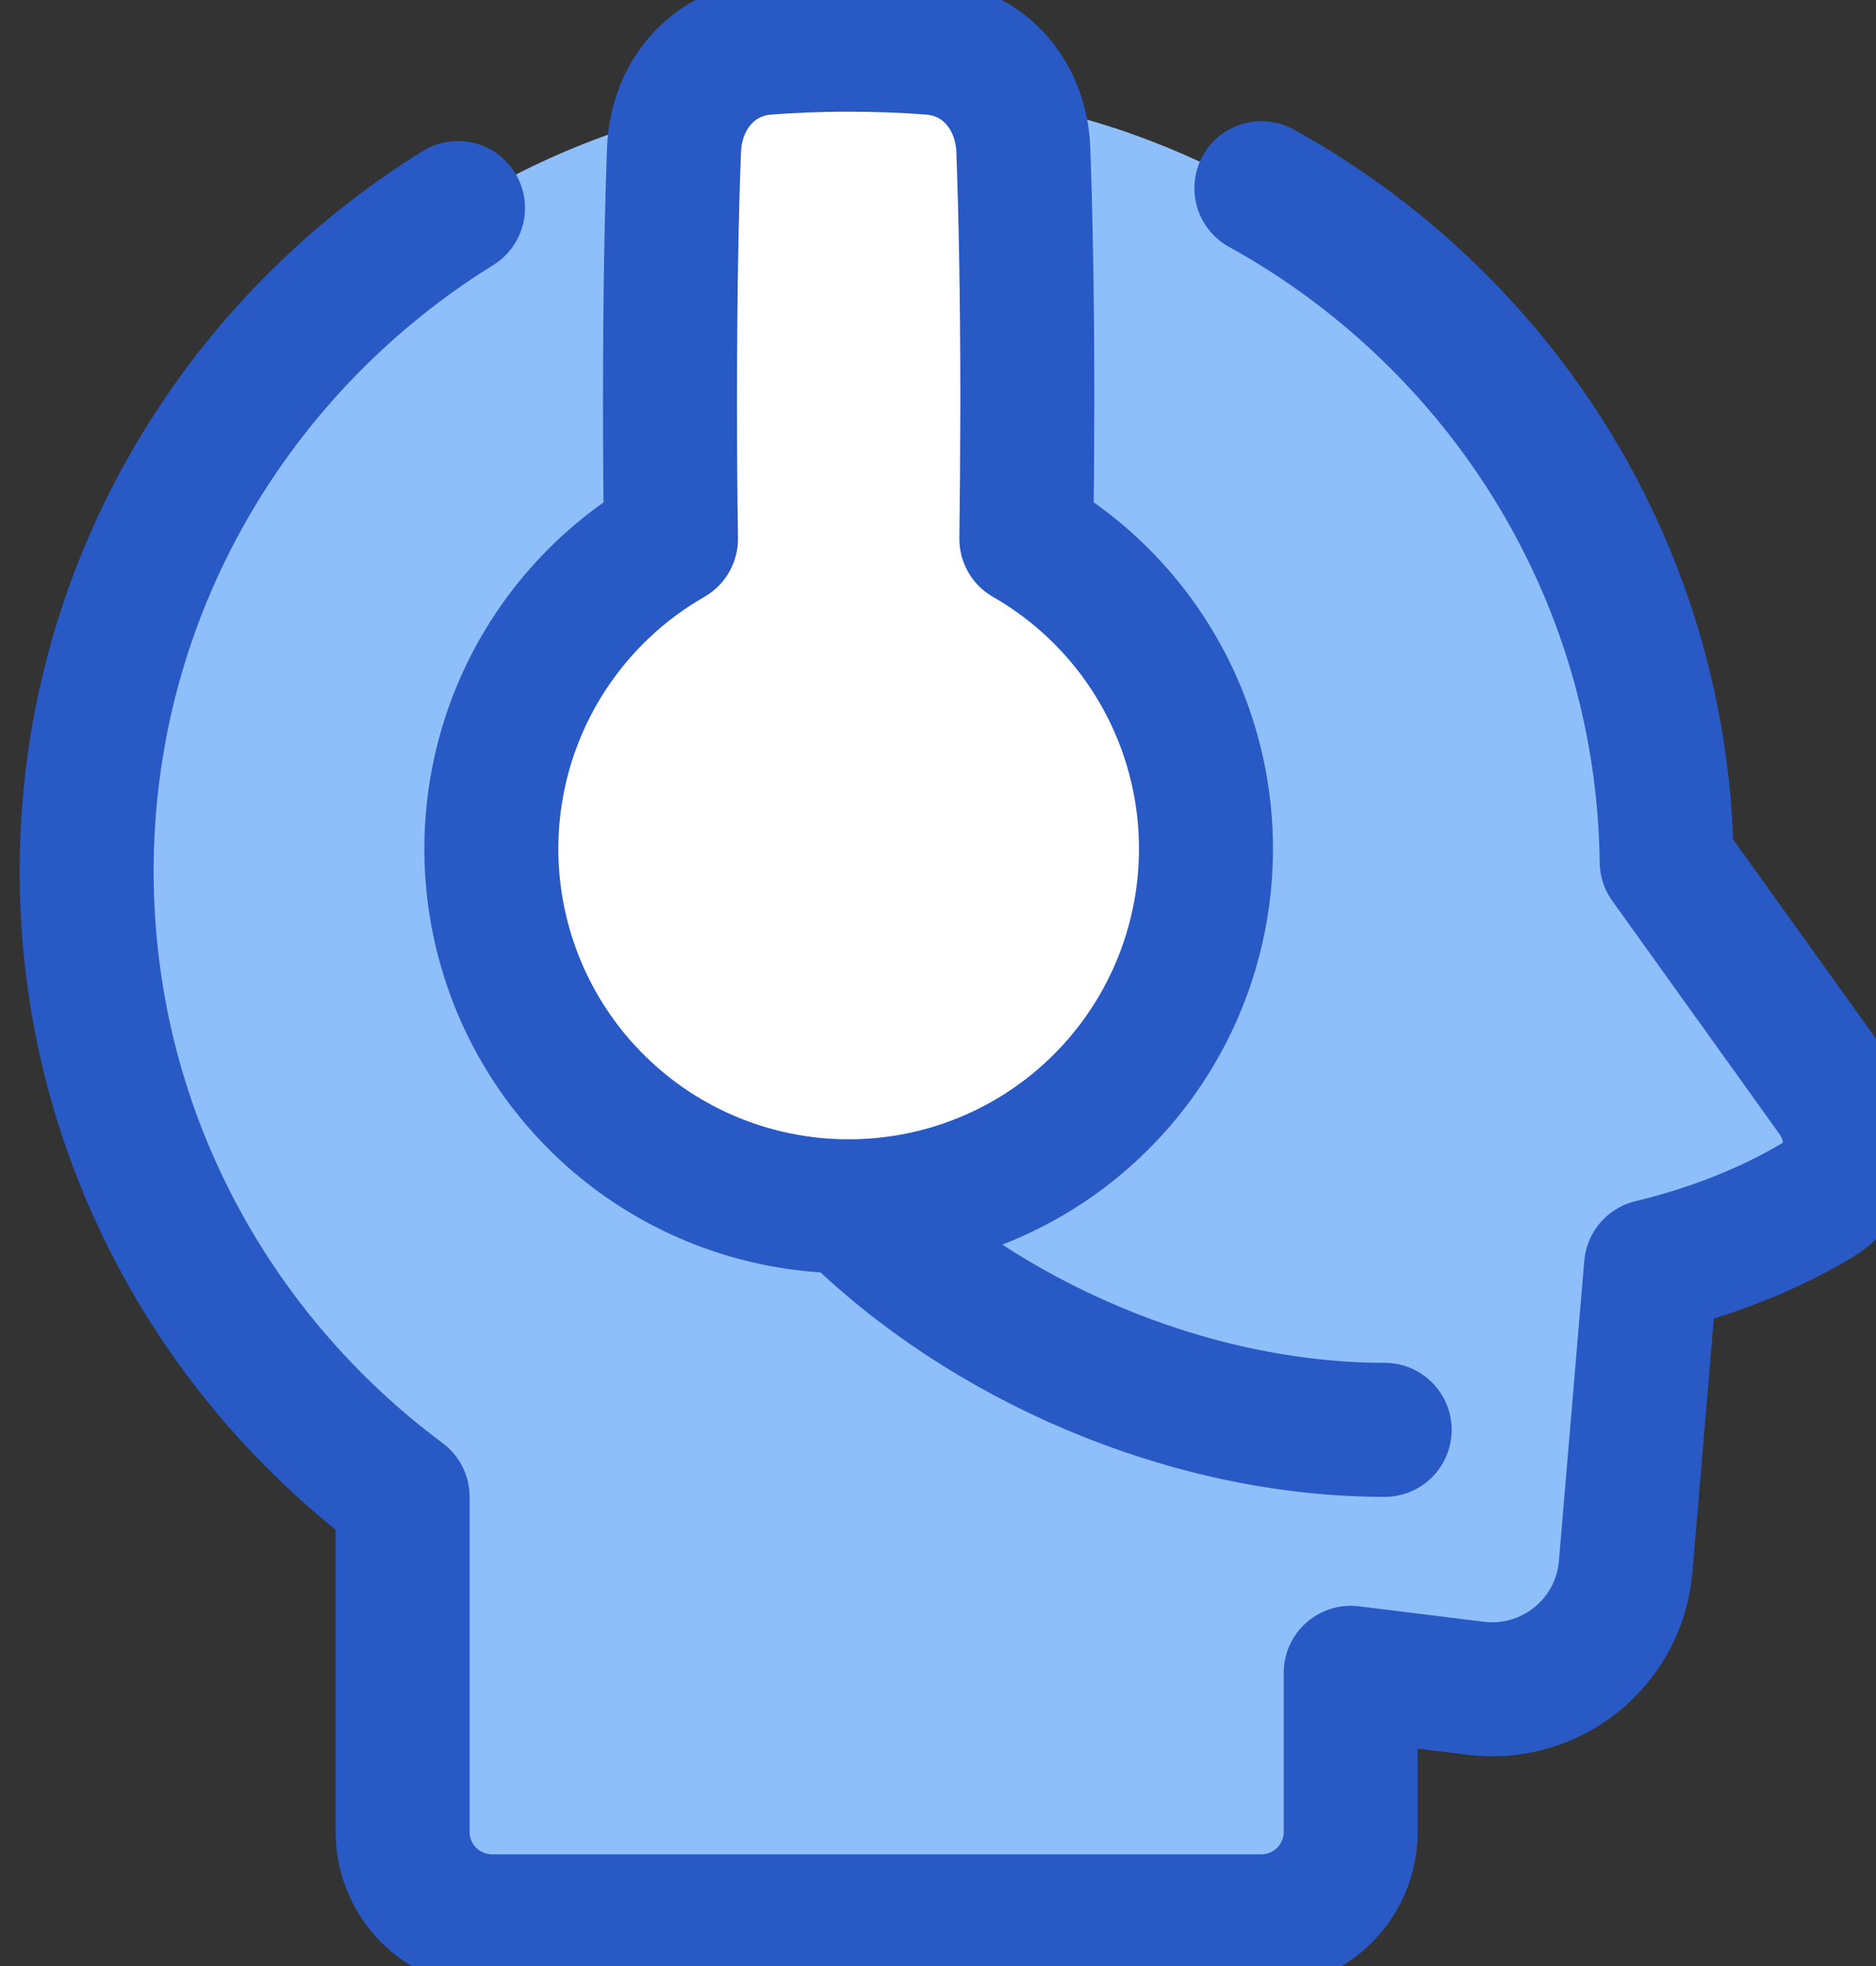<svg width="21" height="22" viewBox="0 0 21 22" fill="none" xmlns="http://www.w3.org/2000/svg">
<rect x="0" y="0" width="21" height="22" fill="#333333" stroke="none"/>
<path d="M18.488 9.277C18.241 4.664 14.424 1 9.75 1C4.918 1 1 4.918 1 9.75C1 12.613 2.375 15.155 4.5 16.75V20.683C4.5 21.098 4.835 21.433 5.248 21.433H14.251C14.665 21.433 15 21.098 15 20.683V18.837L16.334 19.062C16.539 19.097 16.748 19.089 16.949 19.038C17.151 18.987 17.339 18.896 17.503 18.768C17.667 18.641 17.803 18.481 17.902 18.299C18 18.117 18.061 17.916 18.078 17.709L18.365 14.303C19.29 14.095 19.955 13.761 20.387 13.482C20.773 13.232 20.819 12.727 20.561 12.345L18.488 9.277Z" fill="#8FBFFA"/>
<path d="M7.511 6.029C6.746 6.467 6.148 7.146 5.808 7.959C5.469 8.773 5.408 9.676 5.635 10.528C5.861 11.38 6.363 12.133 7.062 12.671C7.761 13.208 8.618 13.499 9.5 13.499C10.382 13.499 11.239 13.208 11.938 12.671C12.637 12.133 13.139 11.38 13.365 10.528C13.592 9.676 13.531 8.773 13.192 7.959C12.852 7.146 12.254 6.467 11.489 6.029C11.495 5.589 11.499 5.079 11.5 4.5C11.5 3.225 11.478 2.298 11.455 1.678C11.434 1.078 11.028 0.584 10.43 0.535C10.121 0.511 9.81 0.5 9.5 0.5C9.134 0.5 8.825 0.515 8.57 0.535C7.972 0.584 7.566 1.078 7.545 1.678C7.521 2.298 7.5 3.225 7.5 4.5C7.5 5.08 7.504 5.589 7.511 6.029Z" fill="white"/>
<path d="M14.12 2.106C14.249 2.177 14.376 2.251 14.5 2.328C16.968 3.857 18.619 6.558 18.657 9.643L20.53 12.255C20.811 12.647 20.762 13.178 20.349 13.427C19.933 13.677 19.317 13.969 18.482 14.171L18.198 17.529C18.181 17.731 18.124 17.926 18.03 18.105C17.935 18.283 17.806 18.441 17.649 18.568C17.492 18.695 17.311 18.79 17.117 18.845C16.923 18.901 16.72 18.917 16.52 18.892L15.12 18.719V20.5C15.12 20.765 15.014 21.019 14.827 21.207C14.64 21.394 14.386 21.5 14.12 21.5H5.507C5.242 21.5 4.988 21.394 4.8 21.207C4.613 21.019 4.507 20.765 4.507 20.5V16.75C2.36 15.154 0.97 12.613 0.97 9.75C0.97 6.62 2.63 3.875 5.127 2.328" stroke="#2859C5" stroke-width="1.5" stroke-linecap="round" stroke-linejoin="round"/>
<path d="M7.511 6.029C6.746 6.467 6.148 7.146 5.808 7.959C5.469 8.773 5.408 9.676 5.635 10.528C5.861 11.38 6.363 12.133 7.062 12.671C7.761 13.208 8.618 13.499 9.5 13.499C10.382 13.499 11.239 13.208 11.938 12.671C12.637 12.133 13.139 11.38 13.365 10.528C13.592 9.676 13.531 8.773 13.192 7.959C12.852 7.146 12.254 6.467 11.489 6.029C11.495 5.589 11.499 5.079 11.5 4.5C11.5 3.225 11.478 2.298 11.455 1.678C11.434 1.078 11.028 0.584 10.43 0.535C10.121 0.511 9.81 0.5 9.5 0.5C9.134 0.5 8.825 0.515 8.57 0.535C7.972 0.584 7.566 1.078 7.545 1.678C7.521 2.298 7.5 3.225 7.5 4.5C7.5 5.08 7.504 5.589 7.511 6.029Z" stroke="#2859C5" stroke-width="1.5" stroke-linecap="round" stroke-linejoin="round"/>
<path d="M9.5 13.5C11 15 13.3 16 15.5 16" stroke="#2859C5" stroke-width="1.5" stroke-linecap="round" stroke-linejoin="round"/>
</svg>
